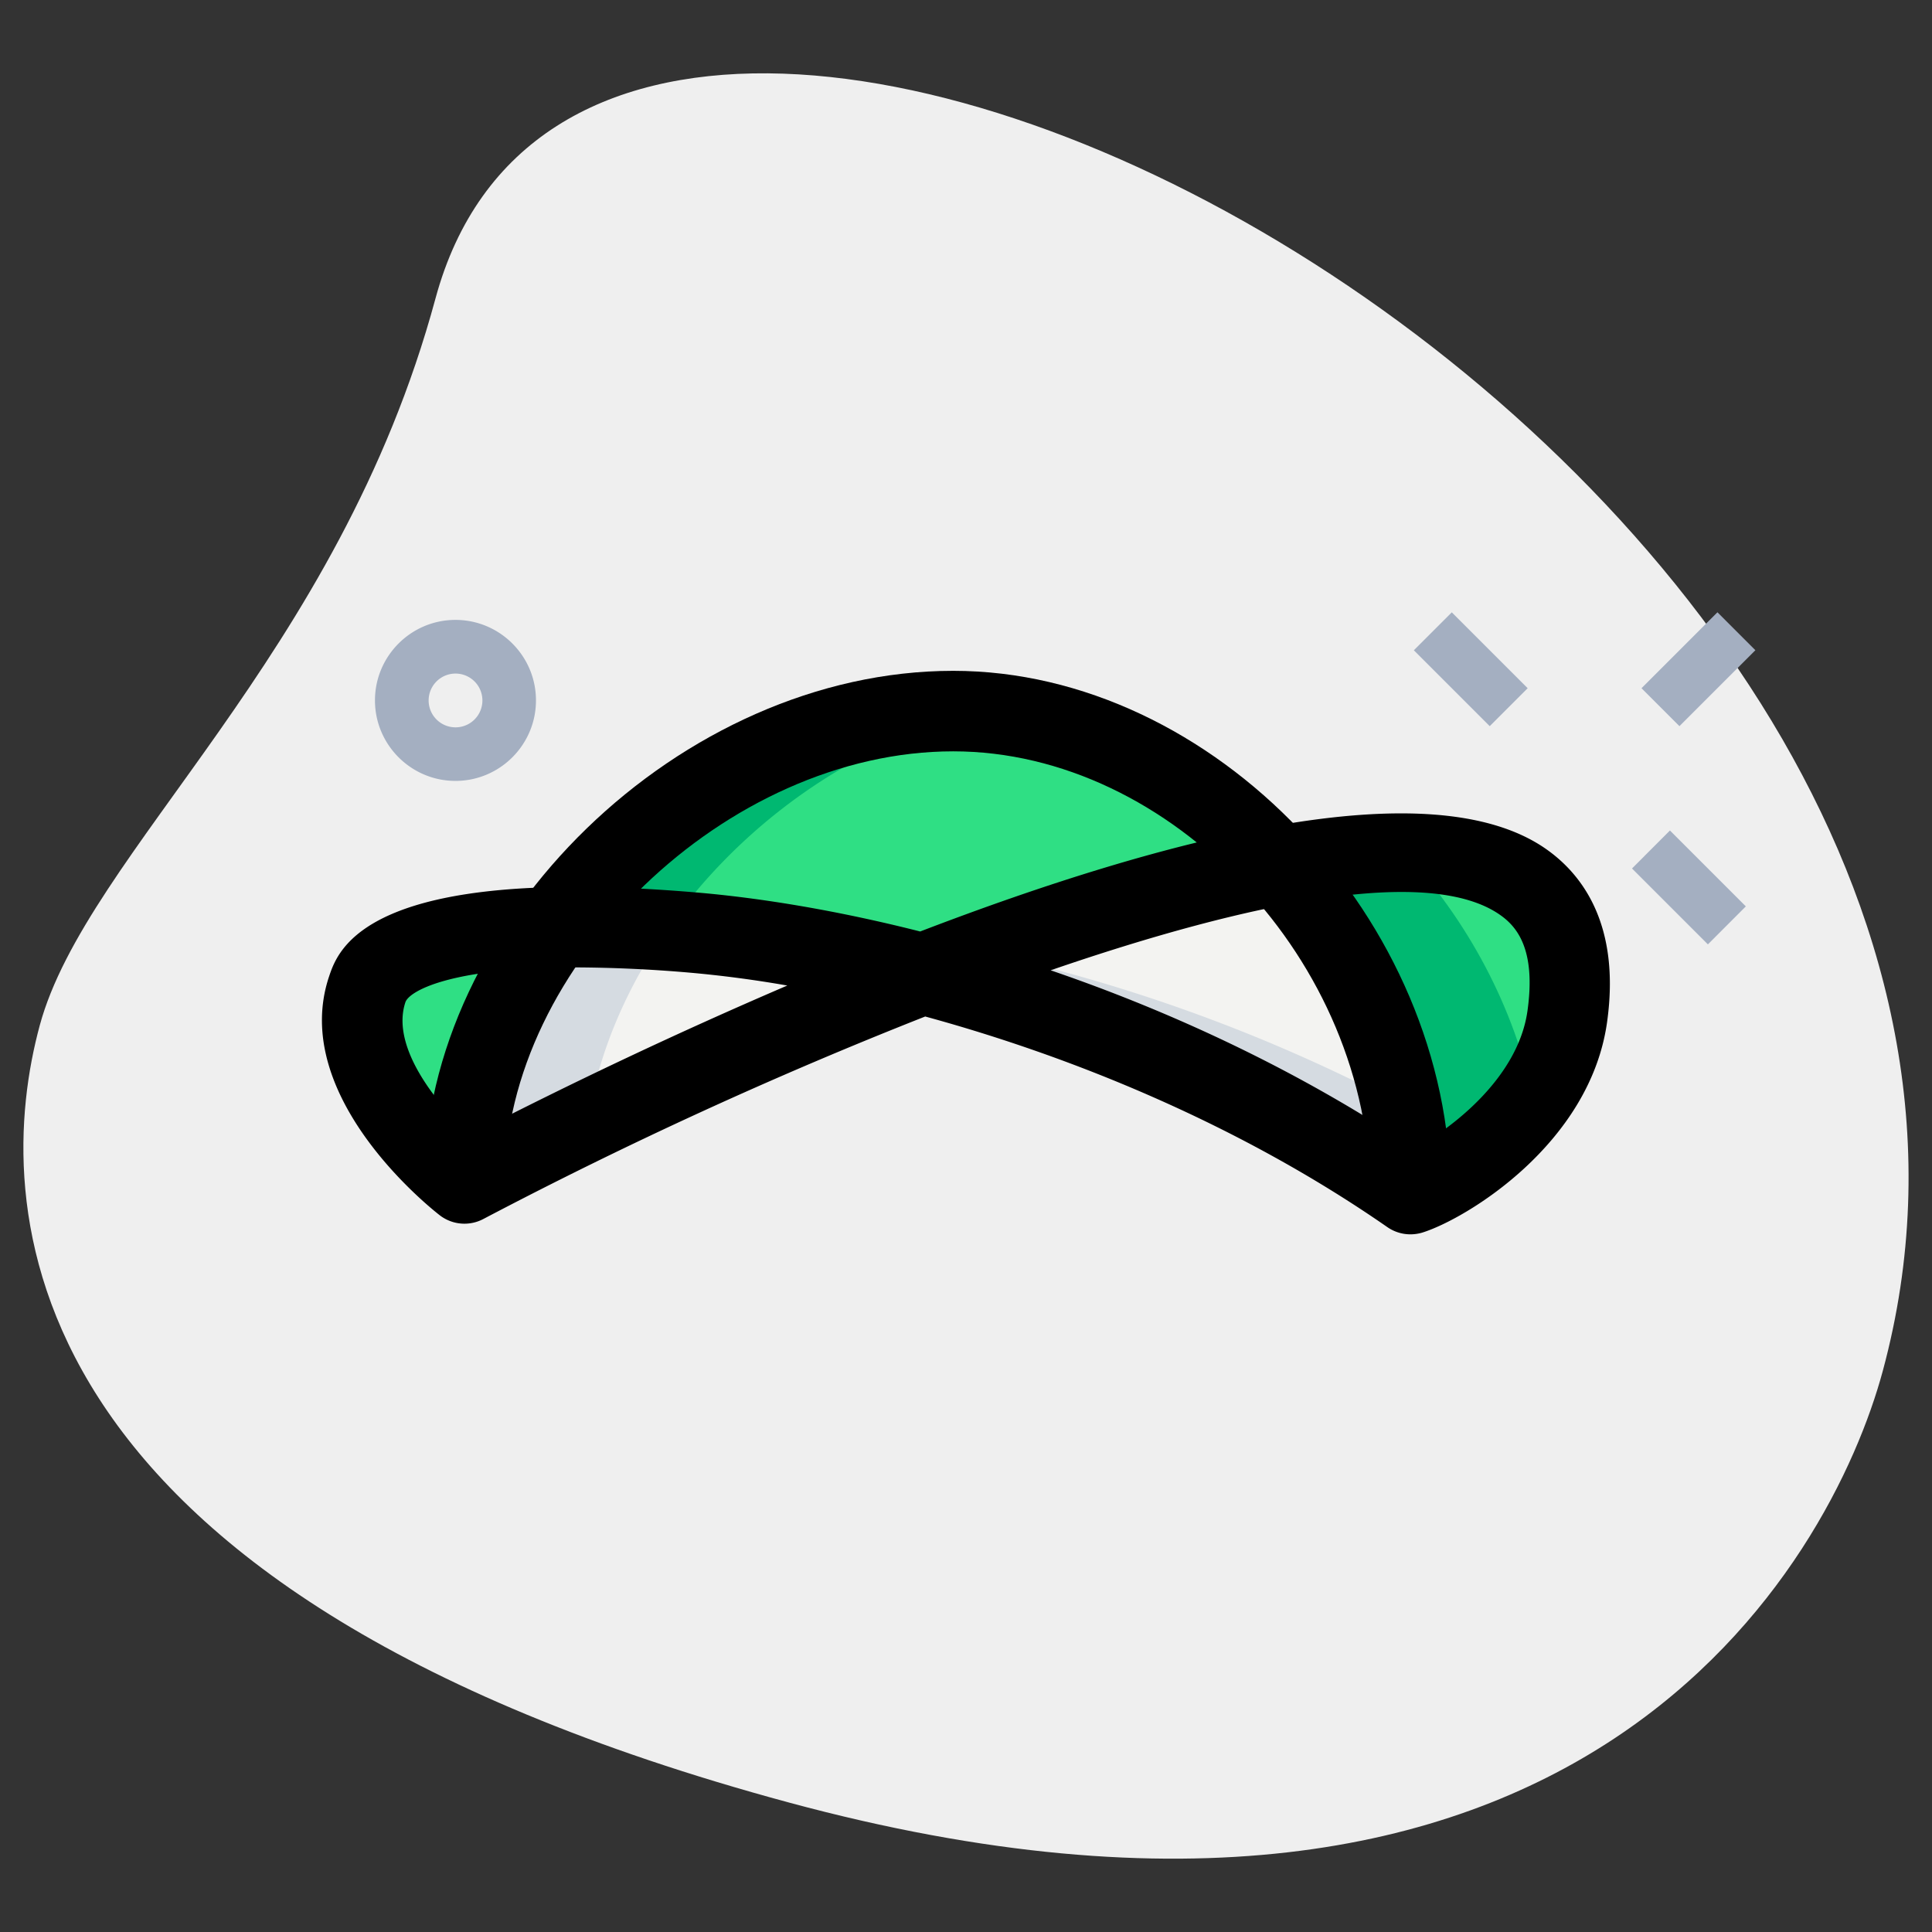 <svg xmlns="http://www.w3.org/2000/svg" viewBox="0 0 36 36" id="topcoder">
  <rect x="0" y="0" width="36" height="36" fill="#333333" stroke="none"/>
  <path fill="#EFEFEF" d="M8.114 5.564C6.309 12.241 1.61 15.891.74 19.109s-.847 10.475 13.955 14.477 19.432-4.501 20.388-8.041C39.564 8.973 11.311-6.262 8.114 5.564z"></path>
  <path fill="#A4AFC1" d="m30.41 16.183.707-.708 1.414 1.414-.707.708zM26.345 12.117l.707-.707 1.414 1.414-.707.707zM30.587 12.824l1.415-1.415.707.707-1.415 1.415zM8.487 14.551c-.827 0-1.5-.673-1.5-1.5s.673-1.5 1.5-1.5 1.5.673 1.5 1.5-.673 1.5-1.5 1.5zm0-2a.5.5 0 1 0 .002 1.002.5.5 0 0 0-.002-1.002z"></path>
  <path fill="#2FDF84" d="M17.859 13.05c-2.926 0-5.809 1.701-7.559 4.098a25.508 25.508 0 0 1 2.614.092c1.239.104 2.747.365 4.376.794 2.27-.887 4.655-1.678 6.71-2.063-1.584-1.75-3.77-2.921-6.141-2.921z"></path>
  <path fill="#F3F3F1" d="M24.014 15.968c-2.059.384-4.449 1.176-6.725 2.066 2.925.77 6.256 2.1 9.221 4.158 0-2.265-.969-4.517-2.511-6.221l.015-.003zM12.913 17.24a25.508 25.508 0 0 0-2.614-.092c-1.049 1.437-1.691 3.123-1.691 4.844 0 0 4.107-2.171 8.68-3.958-1.628-.429-3.135-.69-4.375-.794z"></path>
  <path fill="#2FDF84" d="M6.768 18.321c-.598 1.796 1.841 3.671 1.841 3.671 0-1.72.642-3.407 1.691-4.844-1.585.037-3.238.29-3.532 1.173zm17.231-2.351c1.541 1.704 2.511 3.956 2.511 6.221.602-.186 2.698-1.429 2.969-3.358.426-3.02-2.075-3.5-5.48-2.863z"></path>
  <path fill="#00B871" d="M15.163 17.24a25.508 25.508 0 0 0-2.614-.092c1.518-2.079 3.888-3.629 6.398-4.006a7.284 7.284 0 0 0-1.089-.092c-2.926 0-5.809 1.701-7.559 4.098a25.508 25.508 0 0 1 2.614.092c1.239.104 2.747.365 4.376.794.289-.113.582-.218.873-.327a24.178 24.178 0 0 0-2.999-.467z"></path>
  <path fill="#D5DBE1" d="M19.539 18.034c1.606-.628 3.264-1.199 4.828-1.621-.12-.149-.239-.3-.367-.442-2.056.385-4.44 1.175-6.711 2.062 2.925.77 6.256 2.1 9.221 4.158 0-.492-.054-.982-.141-1.467a30.903 30.903 0 0 0-6.83-2.69zm4.46-2.064c.001.001.001.001 0 0l.014-.002-.014.002zm-11.491 1.239a24.232 24.232 0 0 0-2.208-.062c-1.049 1.437-1.691 3.123-1.691 4.844 0 0 .915-.483 2.353-1.177.213-1.28.761-2.513 1.546-3.605z"></path>
  <path fill="#00B871" d="M26.249 15.97c.381-.072.749-.126 1.105-.168-.918-.153-2.072-.073-3.355.168 1.541 1.704 2.511 3.956 2.511 6.221.382-.118 1.361-.663 2.098-1.536-.325-1.724-1.168-3.368-2.359-4.685z"></path>
  <path d="M26.28 23a.753.753 0 0 1-.428-.134c-2.752-1.91-5.869-3.176-8.612-3.925a83.714 83.714 0 0 0-8.235 3.774.753.753 0 0 1-.808-.068c-.115-.089-2.816-2.197-2.067-4.446.172-.516.697-2.088 6.825-1.573 1.215.102 2.647.337 4.191.729 4.529-1.737 9.506-3.051 11.665-1.535.66.463 1.391 1.398 1.134 3.227-.32 2.275-2.637 3.669-3.444 3.919a.788.788 0 0 1-.221.032zm-6.703-4.92c2.245.768 4.599 1.854 6.785 3.317.659-.352 1.922-1.297 2.1-2.559.165-1.168-.212-1.581-.51-1.79-1.309-.919-4.636-.255-8.375 1.032zm-8.846-.054c-2.363 0-3.11.449-3.177.649-.28.842.595 1.901 1.204 2.477a93.153 93.153 0 0 1 5.912-2.788 21.52 21.52 0 0 0-1.839-.242 25.705 25.705 0 0 0-2.1-.096z"></path>
  <path d="M27.03 22.25h-1.5c0-4.317-3.702-8.25-7.768-8.25-4.218 0-8.357 3.988-8.357 8.053h-1.5c0-4.91 4.791-9.553 9.857-9.553 4.851 0 9.268 4.647 9.268 9.75z"></path>
</svg>

